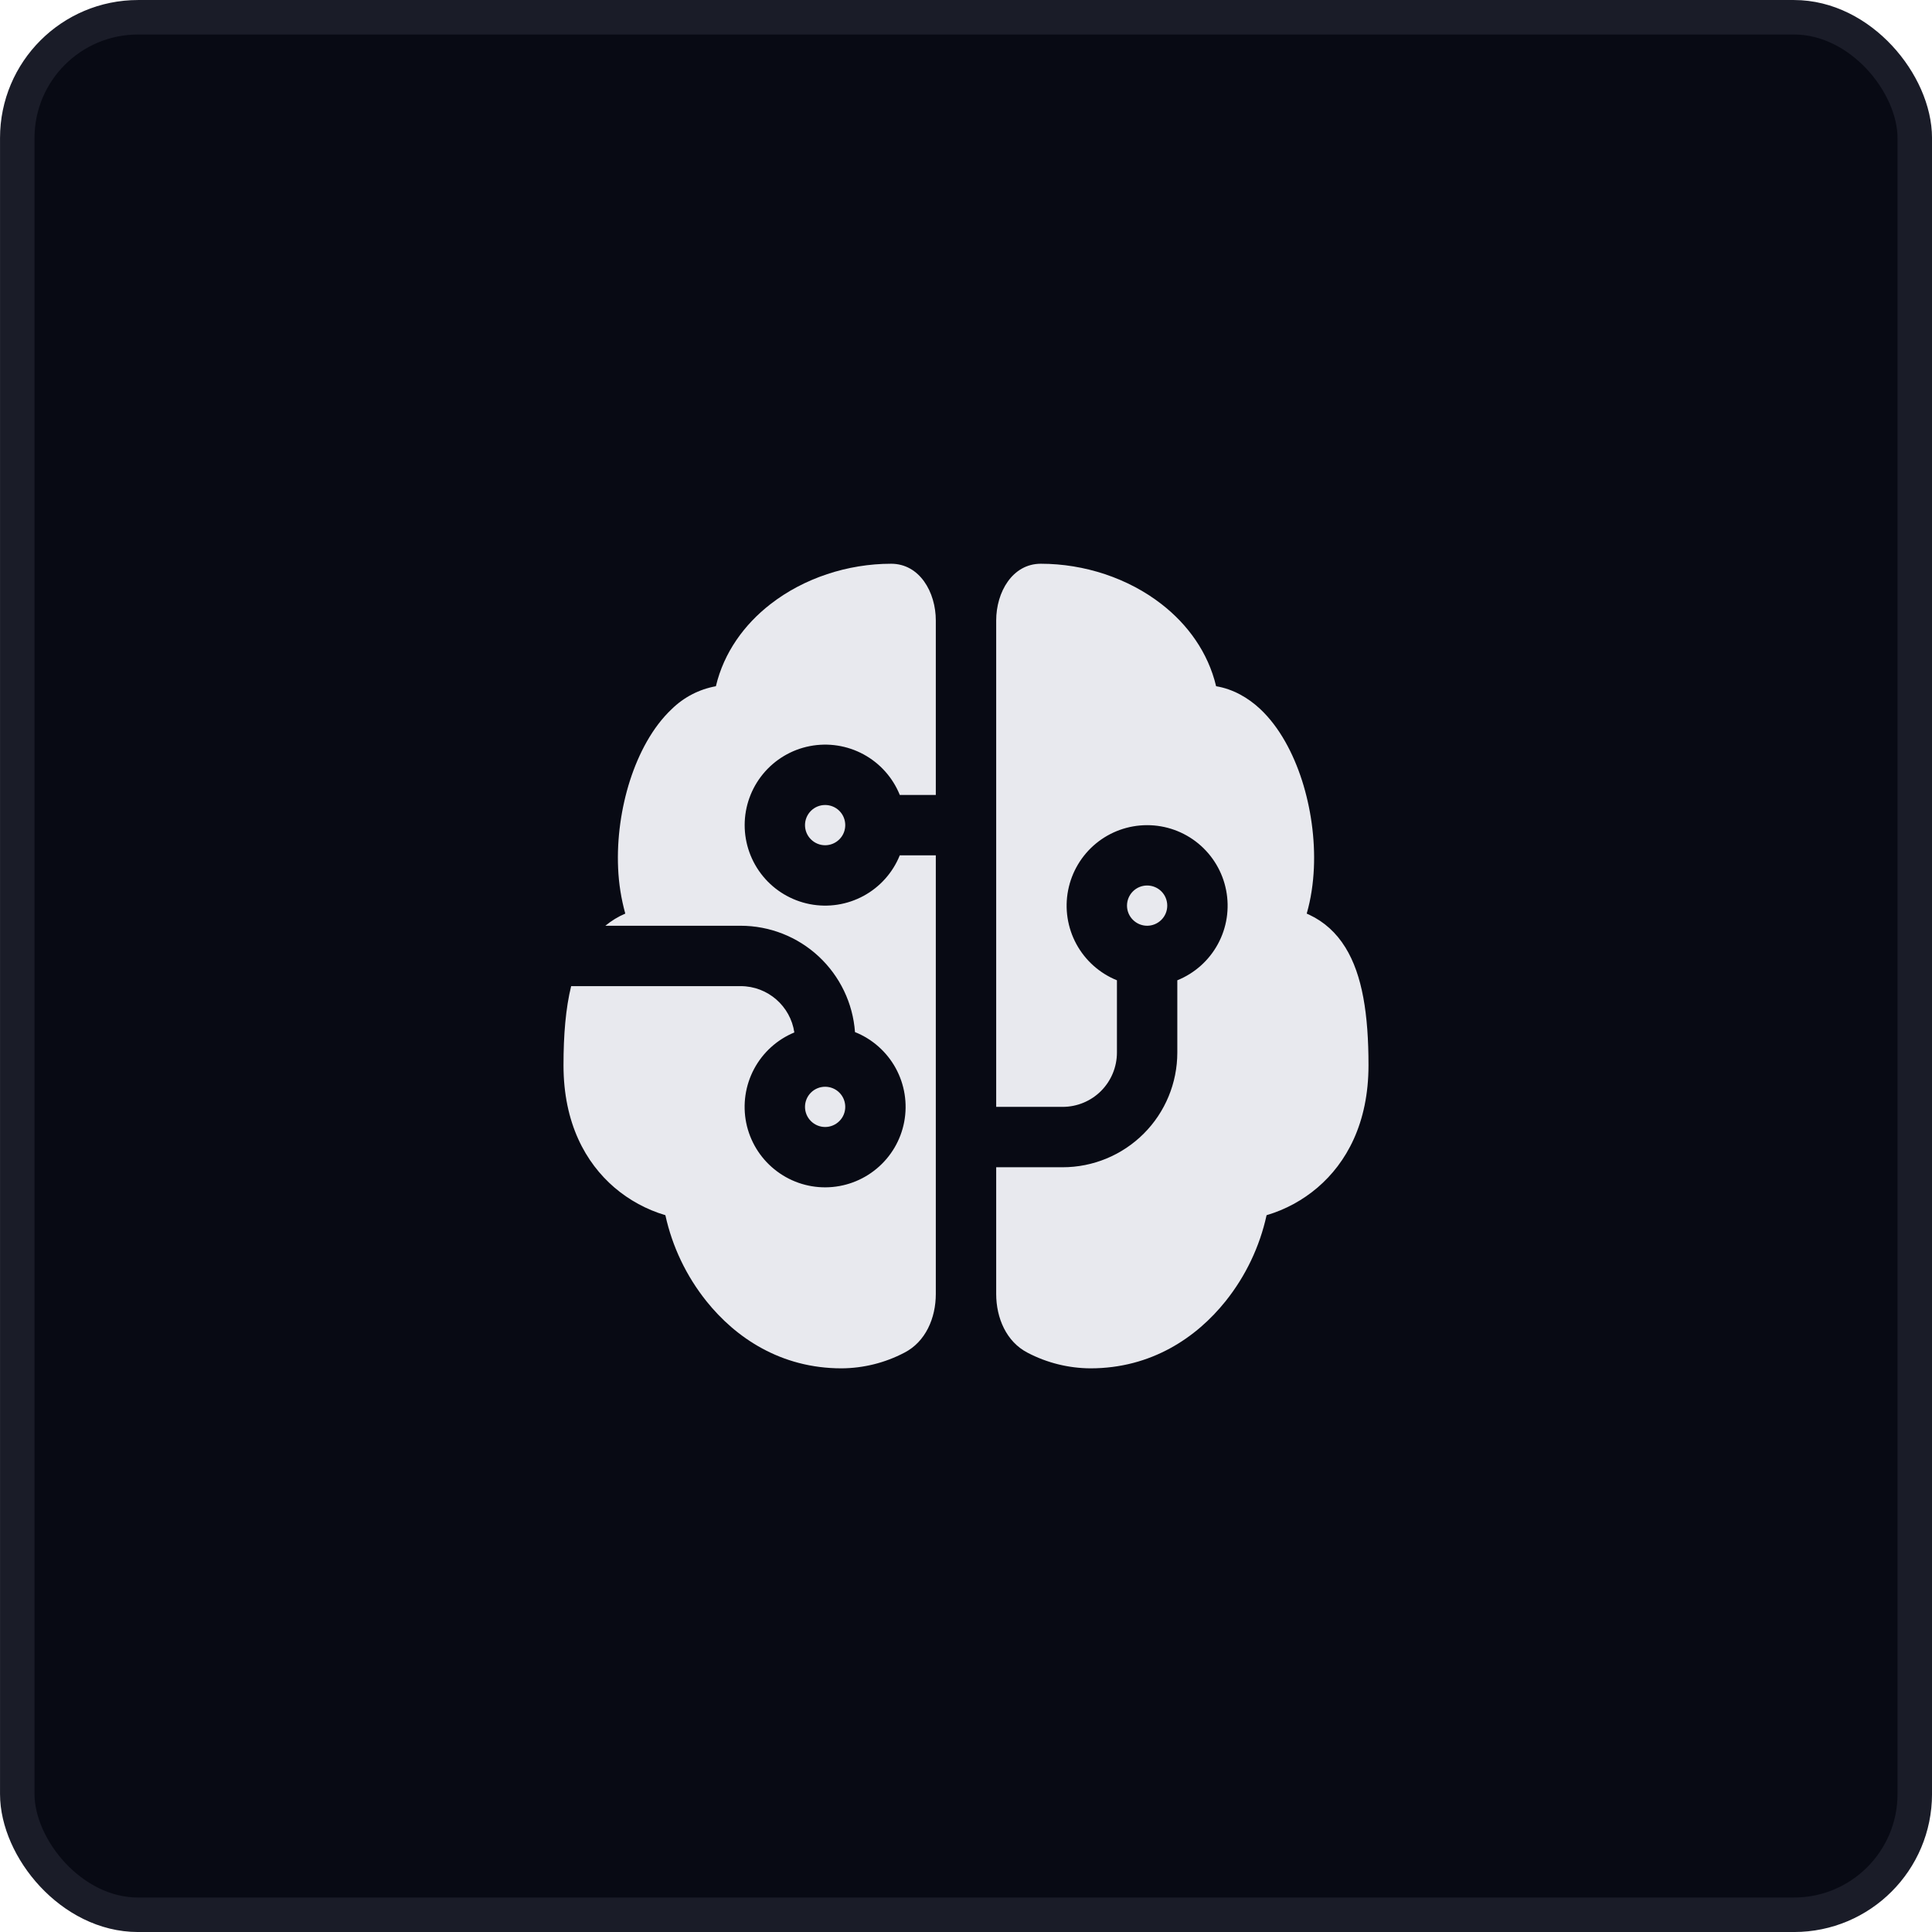 <svg width="48" height="48" viewBox="0 0 48 48" fill="none" xmlns="http://www.w3.org/2000/svg">
<rect x="0.429" y="0.429" width="47.143" height="47.143" rx="3" fill="#080A14"/>
<rect x="0.429" y="0.429" width="47.143" height="47.143" rx="3" stroke="#1A1C28" stroke-width="0.857"/>
<path d="M22.14 14.006C22.847 14.006 23.25 14.71 23.25 15.417V19.75H22.355C22.181 19.32 21.863 18.963 21.455 18.742C21.047 18.521 20.575 18.448 20.119 18.537C19.664 18.625 19.253 18.87 18.958 19.228C18.663 19.586 18.501 20.036 18.501 20.5C18.501 20.964 18.663 21.414 18.958 21.772C19.253 22.13 19.664 22.374 20.119 22.463C20.575 22.552 21.047 22.479 21.455 22.258C21.863 22.037 22.181 21.68 22.355 21.25H23.25V32.148C23.25 32.744 22.998 33.337 22.467 33.608C21.986 33.86 21.451 33.993 20.907 33.996C19.397 33.996 18.274 33.232 17.551 32.328C17.051 31.703 16.702 30.972 16.531 30.191C16.064 30.053 15.632 29.818 15.262 29.501C14.552 28.89 14 27.91 14 26.466C14 25.711 14.054 25.053 14.19 24.5H18.4C19.078 24.5 19.64 25 19.735 25.651C19.307 25.828 18.953 26.149 18.735 26.558C18.517 26.968 18.448 27.44 18.539 27.895C18.631 28.349 18.878 28.758 19.238 29.05C19.598 29.343 20.048 29.502 20.512 29.499C20.976 29.496 21.424 29.332 21.78 29.035C22.137 28.738 22.379 28.327 22.465 27.871C22.551 27.415 22.476 26.944 22.253 26.537C22.03 26.131 21.673 25.814 21.242 25.642C21.19 24.924 20.867 24.253 20.34 23.762C19.813 23.272 19.12 23 18.4 23H15.04C15.19 22.876 15.356 22.774 15.535 22.698C15.433 22.33 15.373 21.952 15.357 21.571C15.324 20.836 15.434 20.071 15.652 19.39C15.868 18.72 16.21 18.067 16.69 17.616C16.991 17.321 17.372 17.124 17.786 17.049C17.985 16.209 18.492 15.515 19.139 15.012C19.97 14.364 21.059 14.006 22.139 14.006M24.75 29H26.4C27.156 29 27.881 28.7 28.416 28.165C28.95 27.631 29.25 26.906 29.25 26.15V24.355C29.68 24.181 30.037 23.863 30.258 23.455C30.48 23.047 30.552 22.574 30.463 22.119C30.375 21.663 30.13 21.253 29.772 20.957C29.414 20.662 28.964 20.501 28.5 20.501C28.036 20.501 27.586 20.662 27.228 20.957C26.87 21.253 26.626 21.663 26.537 22.119C26.448 22.574 26.521 23.047 26.742 23.455C26.964 23.863 27.32 24.181 27.75 24.355V26.15C27.75 26.508 27.608 26.851 27.355 27.105C27.102 27.358 26.758 27.5 26.4 27.5H24.75V15.417C24.75 14.71 25.153 14.006 25.86 14.006C26.942 14.006 28.03 14.364 28.861 15.012C29.508 15.515 30.015 16.21 30.214 17.049C30.634 17.119 31.008 17.333 31.31 17.616C31.79 18.067 32.132 18.719 32.348 19.39C32.566 20.071 32.676 20.836 32.643 21.571C32.626 21.947 32.571 22.331 32.465 22.698L32.531 22.728C32.901 22.902 33.201 23.175 33.425 23.538C33.85 24.223 34 25.209 34 26.466C34 27.911 33.448 28.892 32.738 29.501C32.368 29.818 31.936 30.053 31.468 30.191C31.297 30.972 30.949 31.703 30.449 32.328C29.726 33.232 28.603 33.996 27.092 33.996C26.549 33.993 26.014 33.861 25.532 33.609C25.002 33.337 24.75 32.744 24.75 32.148V29ZM20 20.5C20 20.367 20.053 20.24 20.147 20.146C20.241 20.052 20.368 20 20.5 20C20.633 20 20.76 20.052 20.854 20.146C20.948 20.24 21 20.367 21 20.5C21 20.633 20.948 20.76 20.854 20.853C20.76 20.947 20.633 21 20.5 21C20.368 21 20.241 20.947 20.147 20.853C20.053 20.76 20 20.633 20 20.5ZM20.5 27C20.368 27 20.241 27.052 20.147 27.146C20.053 27.24 20 27.367 20 27.5C20 27.633 20.053 27.76 20.147 27.853C20.241 27.947 20.368 28 20.5 28C20.633 28 20.76 27.947 20.854 27.853C20.948 27.76 21 27.633 21 27.5C21 27.367 20.948 27.24 20.854 27.146C20.76 27.052 20.633 27 20.5 27ZM28 22.5C28 22.633 28.053 22.76 28.147 22.853C28.241 22.947 28.368 23 28.5 23C28.633 23 28.76 22.947 28.854 22.853C28.948 22.76 29 22.633 29 22.5C29 22.367 28.948 22.24 28.854 22.146C28.76 22.052 28.633 22 28.5 22C28.368 22 28.241 22.052 28.147 22.146C28.053 22.24 28 22.367 28 22.5Z" fill="#E8E9EE"/>
</svg>
